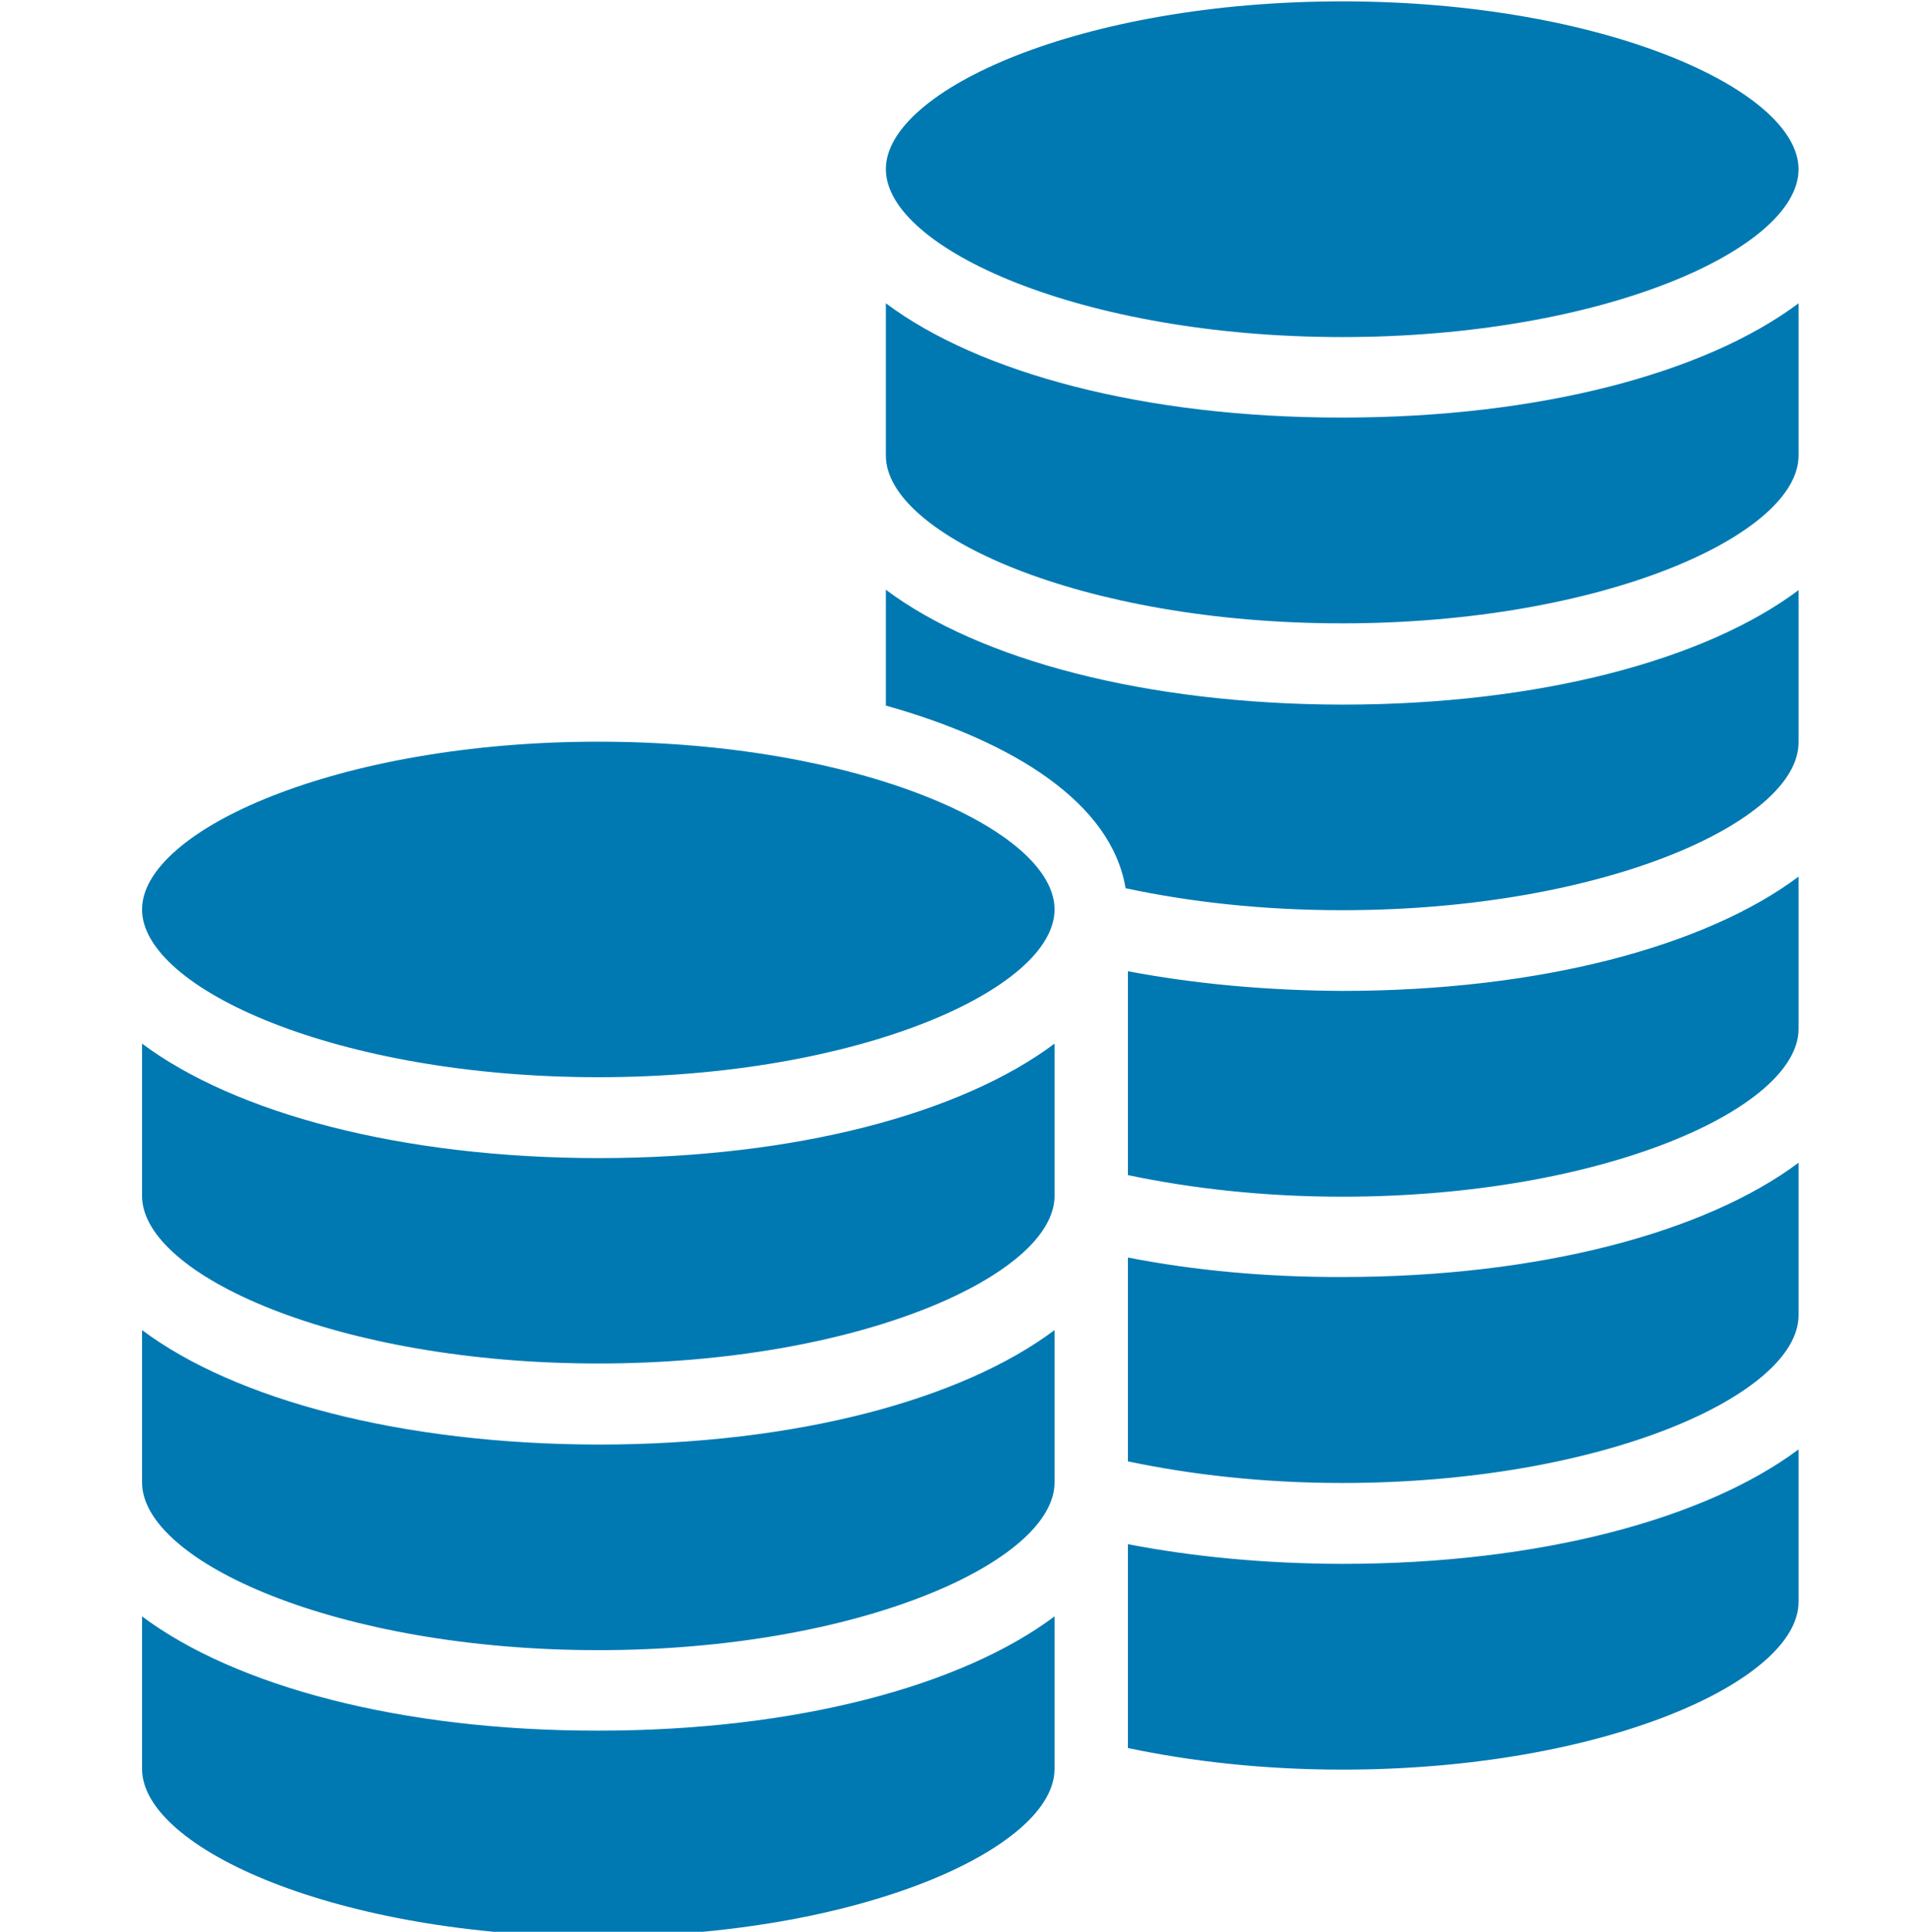 <svg width="1000" height="1001" viewBox="0 0 1000 1001" fill="none" xmlns="http://www.w3.org/2000/svg">
<g clip-path="url(#clip0)">
<path d="M584.4 799.904V905.504C617.1 912.404 654.7 916.704 695.4 916.704C830.8 916.704 931.9 870.804 931.9 829.804V750.804C883.7 786.804 797.8 810.104 695.4 810.104C655.5 810.004 618.1 806.404 584.4 799.904ZM584.4 651.404V757.004C617.1 763.904 654.7 768.204 695.4 768.204C830.8 768.204 931.9 722.304 931.9 681.304V602.304C883.7 638.304 797.8 661.504 695.4 661.504C655.5 661.604 618.1 658.004 584.4 651.404ZM459 305.504V365.504C525.5 384.204 575.9 416.104 583.2 460.104C616.2 467.204 654.2 471.504 695.4 471.504C830.8 471.504 931.9 425.604 931.9 384.604V305.704C883.7 341.804 797.8 365.004 695.4 365.004C593.1 364.804 507.2 341.604 459 305.504ZM459 157.104V236.004C459 277.004 560.2 322.904 695.4 322.904C830.8 322.904 931.9 276.904 931.9 236.004V157.104C883.7 193.204 797.8 216.304 695.4 216.304C593.1 216.404 507.2 193.204 459 157.104ZM310 384.204C174.6 384.204 73.6 430.204 73.6 471.104C73.6 512.004 174.7 558.004 310 558.004C445.3 558.004 546.4 512.104 546.4 471.104C546.4 430.004 445.4 384.204 310 384.204ZM584.4 503.104V608.704C617.1 615.604 654.7 619.904 695.4 619.904C830.8 619.904 931.9 573.904 931.9 533.004V454.104C883.7 490.204 797.8 513.304 695.4 513.304C655.5 513.104 618.1 509.504 584.4 503.104ZM73.6 837.304V916.304C73.6 957.404 174.7 1003.2 310 1003.2C445.3 1003.2 546.4 957.404 546.4 916.304V837.304C498.2 873.404 412.3 896.504 310 896.504C207.7 896.604 121.8 873.404 73.6 837.304ZM695.4 174.604C830.8 174.604 931.9 128.804 931.9 87.704C931.9 46.704 830.8 0.704 695.4 0.704C560.1 0.704 459 46.704 459 87.604C459 128.604 560.2 174.604 695.4 174.604ZM73.6 689.004V767.904C73.6 808.904 174.7 854.804 310 854.804C445.3 854.804 546.4 808.804 546.4 767.904V689.004C498.2 725.104 412.3 748.304 310 748.304C207.7 748.104 121.8 725.004 73.6 689.004ZM73.6 540.604V619.504C73.6 660.504 174.7 706.304 310 706.304C445.3 706.304 546.4 660.304 546.4 619.504V540.604C498.2 576.704 412.4 599.904 310 599.904C207.7 599.804 121.8 576.604 73.6 540.604Z" fill="#0079B3"/>
</g>
<defs>
<clipPath id="clip0">
<rect width="1000" height="1000" fill="white" transform="translate(0 0.704)"/>
</clipPath>
</defs>
</svg>

